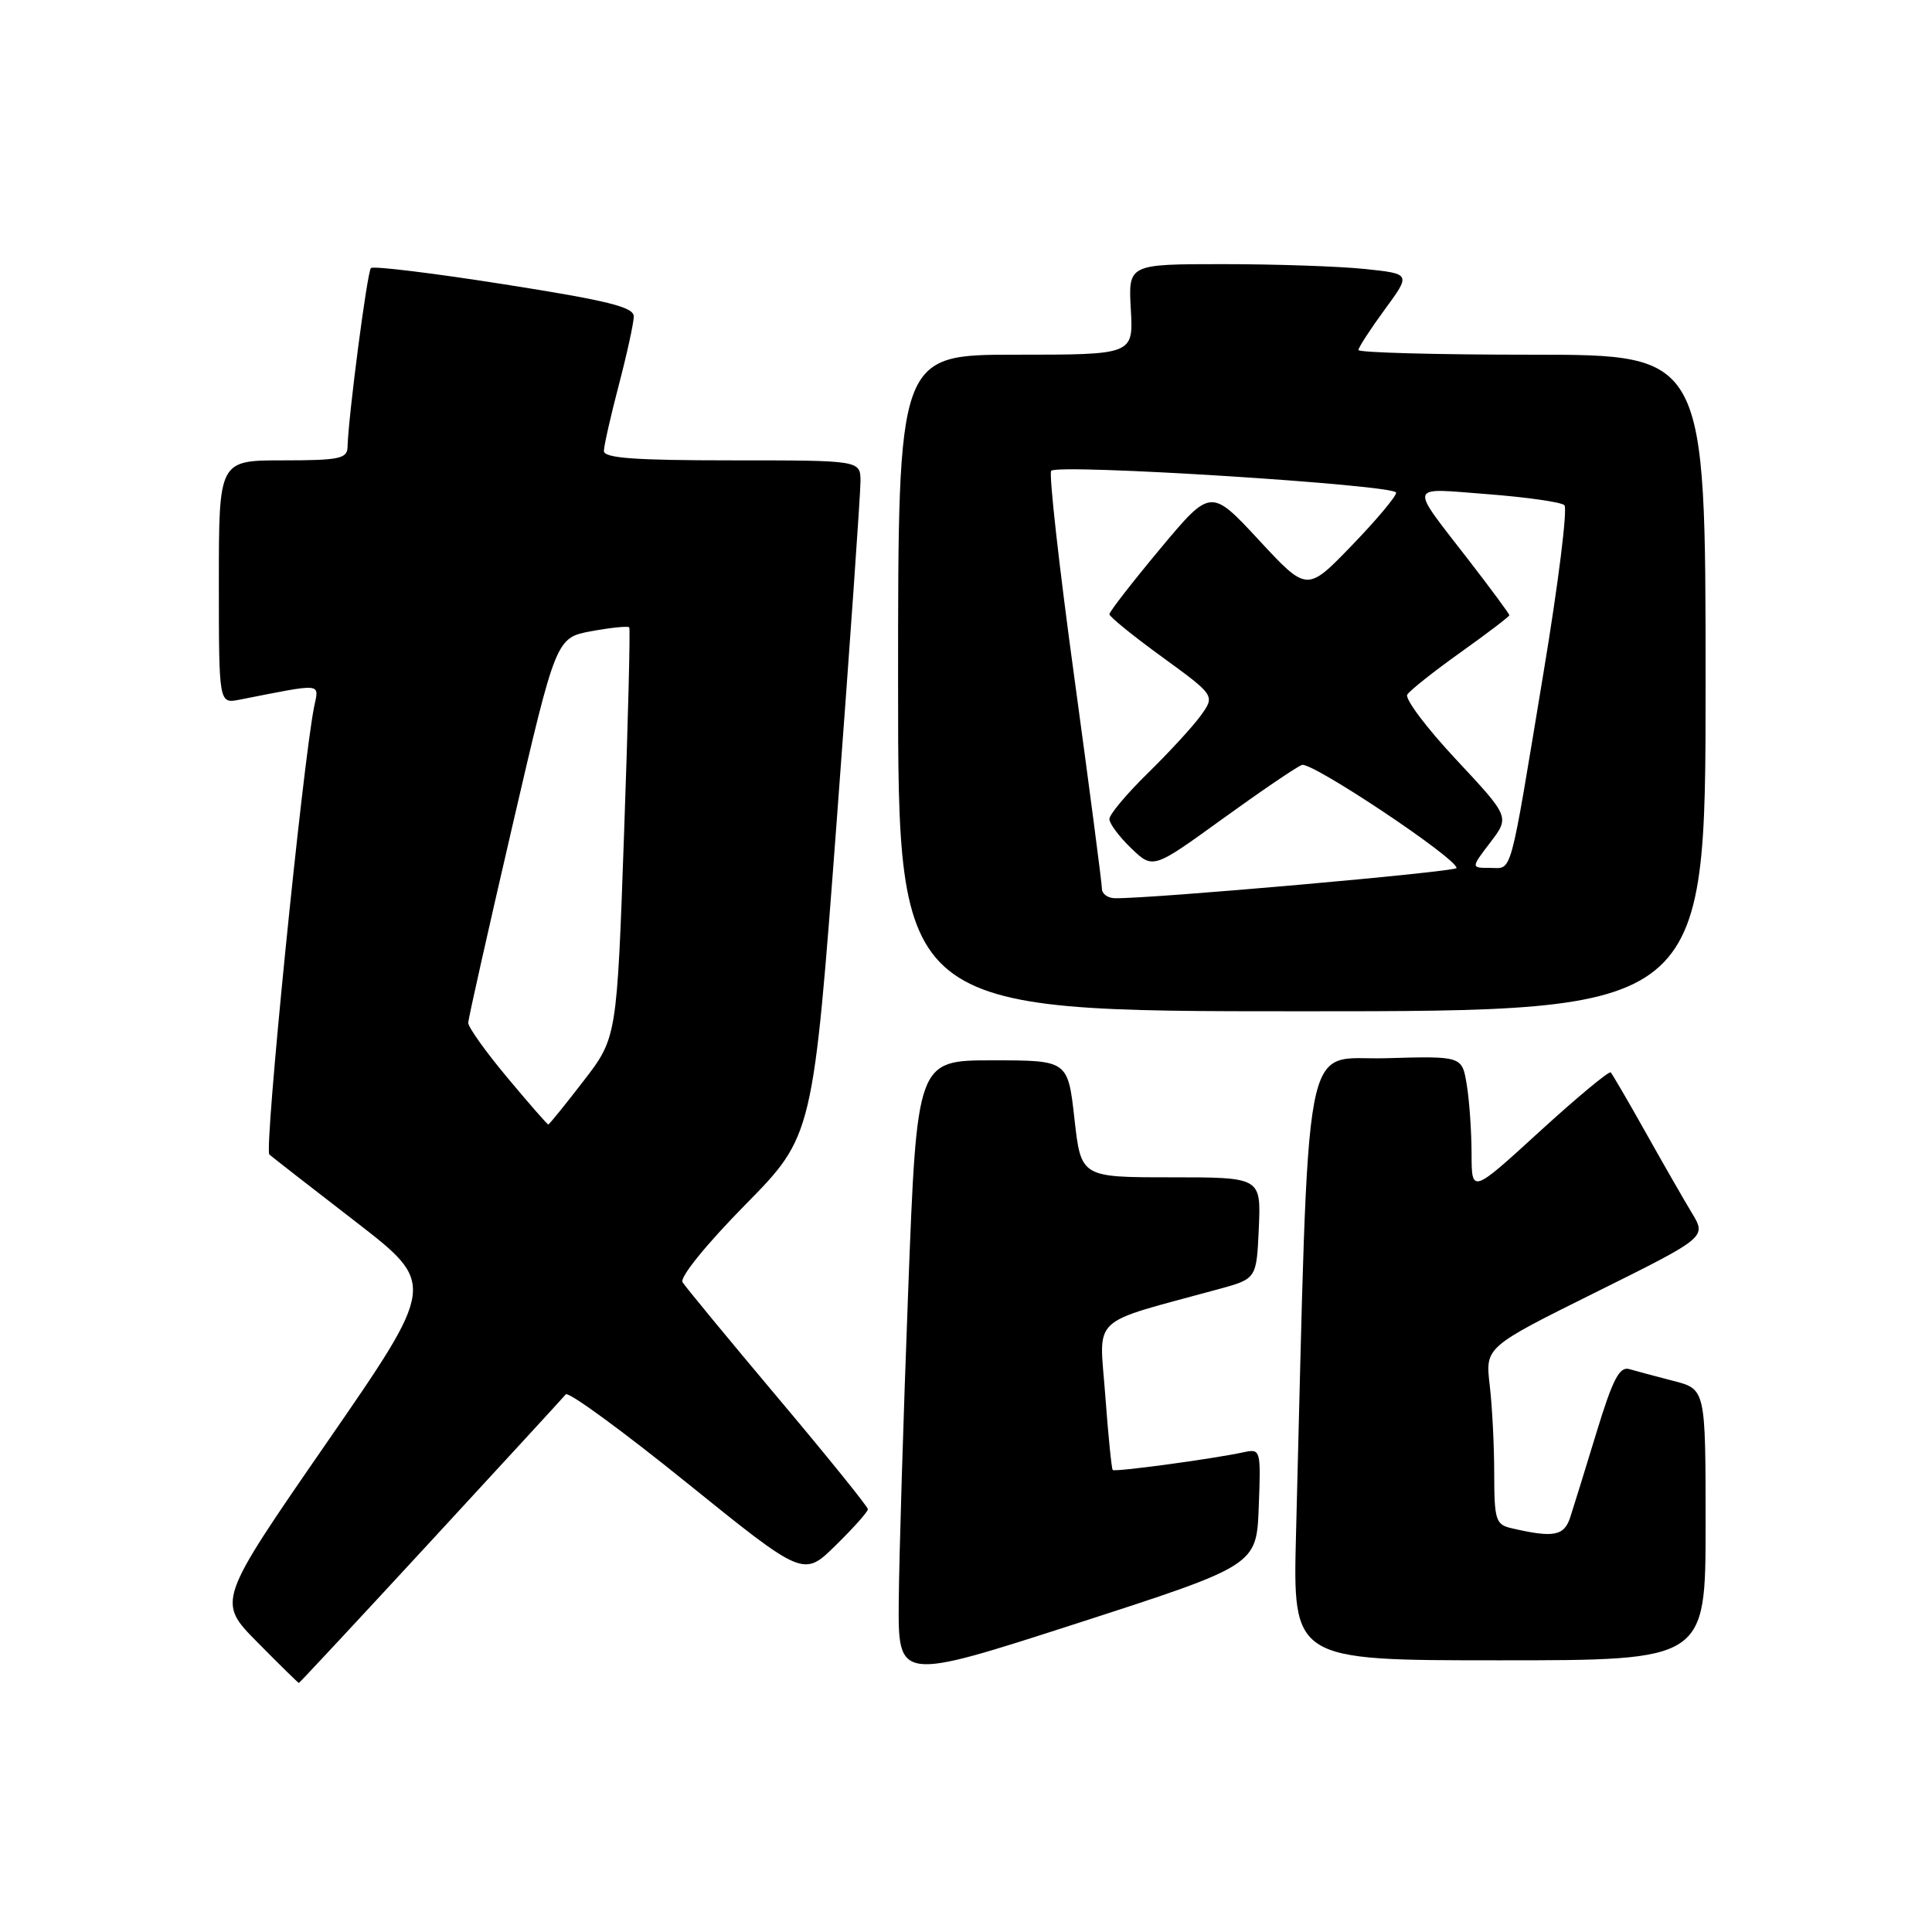 <?xml version="1.0" encoding="UTF-8" standalone="no"?>
<!DOCTYPE svg PUBLIC "-//W3C//DTD SVG 1.1//EN" "http://www.w3.org/Graphics/SVG/1.1/DTD/svg11.dtd" >
<svg xmlns="http://www.w3.org/2000/svg" xmlns:xlink="http://www.w3.org/1999/xlink" version="1.1" viewBox="0 0 256 256">
 <g >
 <path fill="currentColor"
d=" M 57.06 204.25 C 66.57 193.94 74.63 185.17 74.97 184.76 C 75.31 184.35 82.53 189.63 91.02 196.49 C 106.47 208.96 106.47 208.96 110.73 204.77 C 113.08 202.47 115.00 200.31 115.00 199.98 C 115.00 199.65 109.63 193.00 103.06 185.20 C 96.50 177.40 90.82 170.51 90.44 169.90 C 90.04 169.26 93.58 164.89 98.75 159.64 C 107.74 150.50 107.74 150.50 110.89 108.50 C 112.62 85.40 114.03 65.26 114.02 63.75 C 114.00 61.00 114.00 61.00 97.00 61.00 C 84.06 61.00 80.00 60.70 80.02 59.75 C 80.03 59.06 80.92 55.12 82.00 51.00 C 83.08 46.88 83.97 42.80 83.98 41.94 C 84.00 40.69 80.59 39.84 66.85 37.68 C 57.41 36.19 49.45 35.22 49.15 35.52 C 48.66 36.01 46.16 55.11 46.05 59.25 C 46.01 60.78 44.91 61.00 37.50 61.00 C 29.00 61.00 29.00 61.00 29.00 77.12 C 29.00 93.25 29.00 93.25 31.75 92.71 C 42.93 90.51 42.28 90.45 41.63 93.62 C 40.11 101.14 34.98 152.37 35.69 152.98 C 36.14 153.37 41.30 157.39 47.16 161.91 C 57.81 170.15 57.81 170.15 43.29 191.17 C 28.76 212.20 28.76 212.20 34.10 217.60 C 37.03 220.57 39.51 223.00 39.60 223.00 C 39.69 223.00 47.55 214.56 57.06 204.25 Z  M 166.79 199.68 C 167.08 192.07 167.05 191.95 164.79 192.43 C 160.66 193.32 147.73 195.07 147.44 194.78 C 147.29 194.62 146.84 190.15 146.45 184.85 C 145.66 174.12 144.12 175.56 161.50 170.81 C 166.50 169.44 166.50 169.44 166.80 162.72 C 167.09 156.00 167.09 156.00 155.16 156.00 C 143.24 156.00 143.24 156.00 142.37 148.25 C 141.50 140.50 141.50 140.50 131.50 140.50 C 121.50 140.50 121.50 140.50 120.34 171.00 C 119.70 187.78 119.14 206.28 119.09 212.13 C 119.00 222.76 119.00 222.76 142.75 215.09 C 166.50 207.41 166.50 207.41 166.79 199.68 Z  M 226.00 202.04 C 226.00 184.08 226.00 184.08 221.75 182.98 C 219.41 182.38 216.77 181.67 215.88 181.41 C 214.59 181.04 213.69 182.78 211.57 189.72 C 210.10 194.55 208.53 199.62 208.08 201.00 C 207.27 203.54 205.89 203.80 200.25 202.49 C 198.19 202.01 198.00 201.39 197.99 195.23 C 197.99 191.53 197.72 186.25 197.39 183.50 C 196.81 178.50 196.81 178.50 211.47 171.22 C 226.13 163.94 226.13 163.94 224.18 160.72 C 223.11 158.95 220.34 154.12 218.03 150.00 C 215.72 145.88 213.64 142.32 213.43 142.10 C 213.21 141.88 208.97 145.40 204.01 149.93 C 195.00 158.17 195.00 158.17 194.99 152.84 C 194.98 149.90 194.70 145.80 194.35 143.72 C 193.73 139.93 193.73 139.93 183.61 140.22 C 172.41 140.53 173.50 134.77 171.73 203.25 C 171.30 220.00 171.30 220.00 198.65 220.00 C 226.00 220.00 226.00 220.00 226.00 202.04 Z  M 226.00 90.50 C 226.00 47.00 226.00 47.00 203.00 47.00 C 190.35 47.00 180.00 46.72 180.00 46.38 C 180.00 46.05 181.57 43.63 183.48 41.02 C 186.96 36.28 186.96 36.28 180.84 35.64 C 177.46 35.29 169.04 35.00 162.10 35.00 C 149.50 35.00 149.50 35.00 149.84 41.00 C 150.18 47.00 150.18 47.00 134.59 47.00 C 119.00 47.00 119.00 47.00 119.00 90.50 C 119.00 134.00 119.00 134.00 172.50 134.00 C 226.00 134.00 226.00 134.00 226.00 90.50 Z  M 67.21 142.77 C 64.34 139.34 62.02 136.08 62.04 135.52 C 62.06 134.96 64.69 123.25 67.88 109.50 C 73.68 84.50 73.68 84.50 78.39 83.63 C 80.98 83.16 83.22 82.93 83.38 83.13 C 83.53 83.33 83.22 95.65 82.69 110.50 C 81.74 137.50 81.74 137.50 77.31 143.25 C 74.87 146.41 72.78 149.00 72.65 149.00 C 72.52 149.00 70.07 146.20 67.21 142.77 Z  M 146.01 117.75 C 146.01 117.06 144.36 104.46 142.35 89.74 C 140.33 75.02 138.96 62.71 139.29 62.38 C 140.25 61.42 185.00 64.25 185.00 65.28 C 185.00 65.78 182.34 68.95 179.09 72.31 C 173.18 78.43 173.18 78.43 166.81 71.56 C 160.43 64.69 160.43 64.69 153.71 72.74 C 150.02 77.17 147.00 81.06 147.00 81.39 C 147.00 81.71 150.15 84.27 154.01 87.07 C 161.01 92.17 161.01 92.17 159.09 94.84 C 158.03 96.30 154.87 99.73 152.08 102.46 C 149.29 105.19 147.00 107.92 147.00 108.53 C 147.00 109.13 148.30 110.87 149.89 112.40 C 152.78 115.17 152.78 115.17 161.97 108.52 C 167.02 104.87 171.76 101.64 172.51 101.36 C 173.76 100.88 193.00 113.70 193.00 115.02 C 193.00 115.51 152.66 119.09 147.75 119.02 C 146.79 119.01 146.00 118.44 146.01 117.75 Z  M 197.47 111.63 C 200.05 108.25 200.05 108.25 192.95 100.65 C 189.04 96.47 186.13 92.60 186.47 92.04 C 186.82 91.48 190.00 88.96 193.55 86.43 C 197.10 83.90 200.00 81.69 200.00 81.52 C 200.00 81.35 197.62 78.12 194.71 74.35 C 186.62 63.88 186.41 64.67 197.12 65.48 C 202.28 65.88 206.86 66.53 207.29 66.94 C 207.73 67.35 206.49 77.32 204.53 89.09 C 199.93 116.87 200.45 115.00 197.43 115.00 C 194.90 115.00 194.90 115.00 197.47 111.63 Z "/>
</g>
</svg>